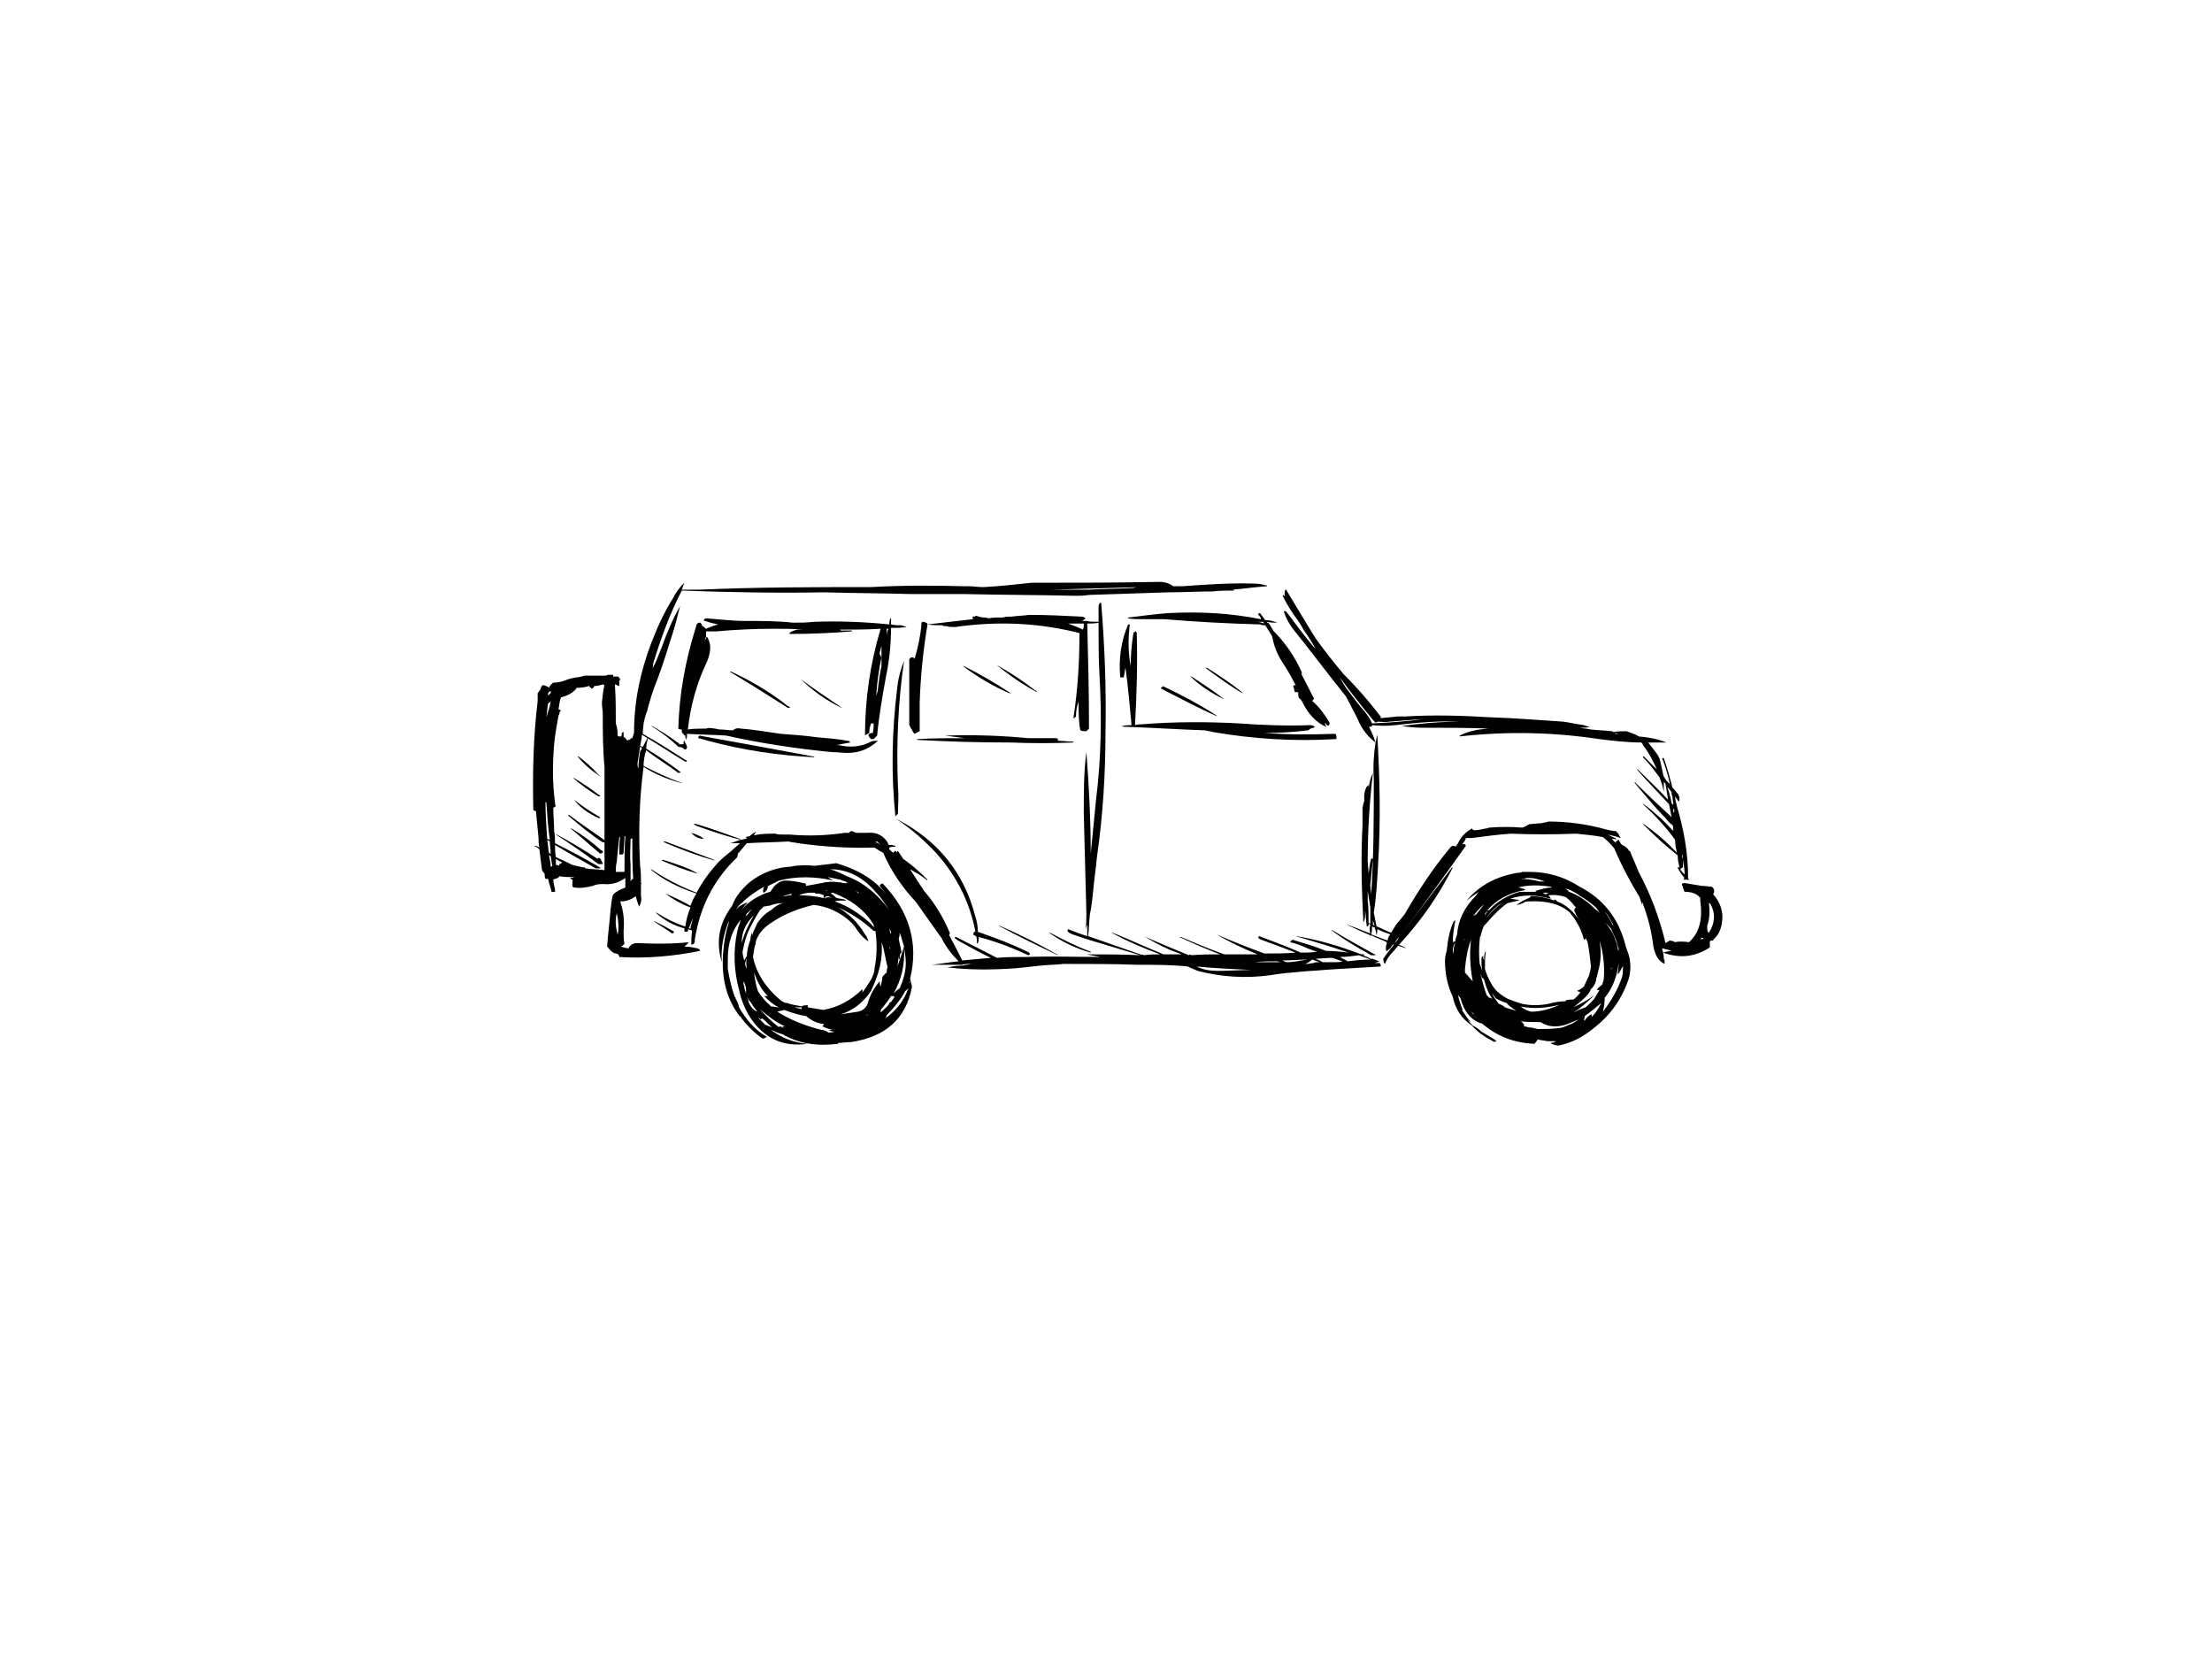 <?xml version="1.0" encoding="utf-8"?>
<!-- Generator: Adobe Illustrator 17.0.0, SVG Export Plug-In . SVG Version: 6.00 Build 0)  -->
<!DOCTYPE svg PUBLIC "-//W3C//DTD SVG 1.1//EN" "http://www.w3.org/Graphics/SVG/1.1/DTD/svg11.dtd">
<svg version="1.1" id="Layer_1" xmlns="http://www.w3.org/2000/svg" xmlns:xlink="http://www.w3.org/1999/xlink" x="0px" y="0px"
	 width="800px" height="600px" viewBox="0 0 800 600" enable-background="new 0 0 800 600" xml:space="preserve">
<g>
	<path fill="#010101" d="M423.056,214.211c5.024,0,10.362-0.314,15.701-0.314c2.512-0.314,5.022-0.314,7.536-0.314
		c0-0.314,0-0.314,0-0.314c-0.314,0-0.628,0-0.942,0c4.397-0.312,8.479-0.942,12.875-1.256c0-0.314,0-0.314-0.314-0.314
		c-1.256-0.315-2.512-0.628-4.082-0.628c-8.792-0.314-17.272,0.313-26.064,0.942c-0.943,0-2.198,0-3.454,0l0,0
		c-1.256-0.942-2.826-1.57-5.025-1.57c-15.385,0.314-30.772,0.314-46.16,0.314c-5.652,0.627-11.619,1.256-17.272,1.57
		c-0.312,0-0.312,0-0.312,0c-1.884,0-3.454-0.314-5.339-0.314l0,0c-0.314,0-0.941,0-1.57,0c-11.305-0.314-22.61-0.314-33.6,0.314
		c-20.725,0-41.449,0-62.175,0.942c-2.199,0-4.397,0-6.281,0c0.315-0.942,0.629-1.57,0.942-2.512
		c-0.626,0.627-1.571,1.57-2.196,2.512c-0.315,0-0.629,0-0.629,0l0,0c0,0,0.314,0,0.629,0c-0.629,0.942-1.257,1.571-1.572,2.512
		c-3.455,5.339-5.966,10.991-8.165,16.644c-4.082,10.677-6.28,21.352-6.28,32.658c-0.315,0.628-0.315,1.256-0.628,1.884l0,0
		c-0.312,0-0.628,0-0.628,0.314c-0.63,0.314-0.944,0.626-1.57,0.314v-0.314c-0.314-0.314-0.629-0.628-0.629-0.628
		c-0.314,0-0.314,0-0.314,0c0-0.63,0-1.256,0-1.884c-0.313,0-0.313,0-0.627,0.314c0,0.314,0,0.94-0.314,1.256
		c-0.314,0-0.629,0-0.629,0c-0.313,0-0.313,0-0.628-0.315c0-0.312,0-0.626,0-0.94c0-1.256-0.314-2.513-0.626-3.454
		c0-4.711,0-9.421-0.315-13.817v-0.315c0.628,0.315,0.942,0.315,1.57,0.629c0-0.314,0-0.629,0-0.943s0-0.626,0-0.626
		c0-0.314,0-0.314,0-0.314c0.315-0.316,0.315-0.316,0.315-0.63c0,0,0-0.315-0.315-0.315c0-0.311-0.313-0.625-0.628-0.625
		c-0.314,0-0.942,0-1.57,0c0-0.315,0-0.315,0-0.629c0,0-0.314,0-0.628,0c-0.314,0-0.626,0-0.94,0c0,0,0,0-0.315,0
		c0,0-0.314,0-0.628,0.314l0,0c-1.571,0-3.141,0-4.396,0c-0.628,0-1.256,0-1.885,0c-0.626,0-1.254,0-1.568,0
		c-0.944,0.315-2.198,0.629-3.142,0.629c-1.57,0.311-2.826,0.626-4.396,1.256c-0.942,0.314-2.196,0.626-3.454,0.626
		c-0.312,0-0.628,0-0.628,0.314c-0.629,0.314-0.943,0.943-1.255,1.572c0,0,0,0-0.315-0.315c-0.628-0.313-1.256-0.627-1.884-0.627
		c-0.314,0-0.314,0.314-0.629,0.627c0,0.628-0.628,1.57-1.255,2.199c0,0.94,0,1.885,0,2.826
		c-1.571,13.189-1.885,26.064-1.571,39.567c0.314,0,0.628,0.314,0.943,0.314c0.312,3.454,0.628,6.594,0.94,9.735
		c0,0.941,0,2.198,0.314,3.452c-0.627-0.312-0.942-0.626-1.57-0.626h-0.314c0.629,0.314,1.257,0.626,1.884,1.256
		c0.315,2.511,0.628,5.024,0.943,7.536c0.314,0.628,0.626,0.943,0.942,1.256c0,0.629,0,1.257,0.313,1.884c0.315,0,0.315,0,0.943,0
		c0.315,1.57,0.941,3.14,1.256,4.71c0.629,0,0.942,0,1.254,0c0-0.312,0-0.626,0-0.941c-0.312-1.256-0.625-2.513-0.625-3.454
		c0.312-0.315,0.94-0.315,1.57-0.629c0.312,0,0.312-0.313,0.626-0.628c1.57,0.315,3.769,0.315,5.339,0.315
		c-0.63,0.313-0.944,0.313-1.57,0.313c0.94,0.629,1.256,0.943,0.94,1.257c0,0,0,0.312,0,0.626c0,0.315,0,0.63,0,0.944
		c0,0.312,0.315,0.626,0.63,0.626c2.198,0.315,4.394,0,6.906-0.626c1.258-0.628,2.515-0.628,3.769-0.628
		c3.14,0.314,5.652-0.629,7.851-2.199c0,0.943,0,2.199,0,3.454c-1.57,0.629-3.142,1.258-4.397,2.513
		c-0.628,1.57-0.628,3.454-0.942,5.338c-0.312,4.396-0.942,8.793-1.256,13.504c0.629,0.627,1.256,1.57,2.198,2.197
		c0.628,0.315,1.256,0.315,1.885,0.628c0,0,0,0,0,0.315c0.313,0,0.313,0.312,0.313,0.626c10.051,0.63,19.784-0.314,29.205-2.196
		c0-0.629-0.314-0.629-0.943-0.943c-1.57-0.314-3.14-0.627-4.71-0.627c0.628-0.629,1.258-0.945,1.57-1.57
		c-5.966,0.625-12.247,0.625-18.527,0.312c-1.572,0-2.512,0.628-3.142,1.57c0,0.314,0,0.314,0,0.314
		c-0.94,0-1.884-0.314-2.824-0.627c0.628-0.315,0.941-0.629,1.255-0.945c-0.314-1.568-0.314-3.138-0.314-4.708
		c0.314-3.768,0-7.222-1.255-10.677c0.628,0,1.568,0,2.513-0.314c1.255-0.314,2.195-0.942,3.14-1.57
		c0.312,1.256,0.626,2.512,1.254,3.769c0.628-1.257,0.942-2.513,0.628-3.769c0-1.256,0-2.826,0-4.396c0,0,0,0,0.314-0.315
		c-0.314,0-0.314,0-0.314-0.314c0-1.882,0-4.082-0.314-5.966c-0.628-12.247-0.314-23.866,1.256-35.799
		c4.396,2.827,9.107,4.711,14.132,5.967c-0.315,0-0.315-0.315-0.629-0.315c-4.71-1.57-9.107-3.766-13.503-5.964
		c0-1.885,0.314-3.768,0.942-5.652c3.769,2.824,7.851,5.336,11.621,8.164c0.312,0,0.625,0,0.941-0.314
		c-0.315,0-0.628-0.314-0.941-0.628c-3.769-2.827-7.537-5.338-11.621-7.851c0-1.255,0.316-2.512,0.63-3.768
		c-0.314,0-0.314,0-0.314,0.314c-0.63,0.942-0.944,1.884-1.57,2.826c-0.315,0-0.629-0.314-0.944-0.314
		c0.314-1.57,0.628-2.826,0.628-4.082c5.339,3.14,10.363,6.594,15.701,9.734c0.314,0,0.628,0,0.628,0
		c0-0.314-0.314-0.627-0.628-0.627c-5.338-3.454-10.362-6.595-15.385-9.421c0-1.57,0.312-2.827,0.312-3.768
		c0.314-1.57,0.628-2.827,1.258-4.397c0.94-3.768,2.198-7.85,3.768-11.619c1.884-5.024,3.454-10.046,5.022-15.073
		c1.258-3.768,2.199-7.536,3.14-11.305c-2.511,4.397-4.708,9.421-6.592,14.761c-0.629,1.571-1.256,3.14-1.884,4.71
		c-0.629,1.256-0.943,2.198-1.57,3.14c0.314-0.628,0.314-1.256,0.314-1.884c2.826-9.105,5.966-17.899,10.362-26.378
		c17.272,0.628,34.543,0.942,51.5,0.628c10.363,0.314,20.725,0.314,31.402,0.629c5.966,0,12.247,0,18.213,0c0.314,0,0.628,0,0.942,0
		c13.503,0.312,26.692,0.312,40.195,0.627c1.57,0,3.14,0,5.024-0.314C403.588,214.84,413.323,214.525,423.056,214.211z
		 M412.693,212.327c-0.942,0-1.885,0-2.827,0.314l0,0c-5.338,0.315-10.676,0.315-16.329,0.628c-4.396,0-8.792,0-13.188,0
		C391.025,212.956,402.018,212.641,412.693,212.327z M198.844,250.008c0.314,0,0.314,0,0.629,0.316h-0.315v0.314
		c-0.314,0.314-0.625,0.628-0.941,0.94c0,0,0-0.312,0-0.626c0-0.314,0.315-0.628,0.315-0.628
		C198.844,250.008,198.844,250.008,198.844,250.008z M199.158,253.464c0,0.314,0,0.314,0,0.314
		c-0.314,1.884-0.941,3.769-1.568,5.652c0.314-1.882,0.314-3.452,0.628-5.022c0,0,0.315,0,0.315-0.315
		C198.844,254.091,199.158,253.778,199.158,253.464z M202.927,252.208c2.512-0.629,4.712-1.884,5.652-3.454c0.314,0,0.314,0,0.314,0
		c1.57,0,3.14-0.315,4.082-0.628c0.315,0,0.315,0,0.315,0.313c0.314,0.315,0.628,0.315,0.628,0.628c0.314,0,0.626-0.312,0.626-0.312
		c0.315-0.315,0.315-0.315,0.315-0.628c0.942,0,2.199-0.314,3.454-0.629v0.315c0,0,0,0,0.315,0c-0.629,2.196-0.629,4.082-0.945,6.28
		c0,1.57,0.315,2.826,0.315,3.768c0,6.594,0,12.875,0.629,19.469c0,8.793,0,17.586,0,26.692c0-0.314-0.315-0.314-0.629-0.628
		c-4.082-2.826-8.164-5.652-11.932-8.478c-0.629-0.314-0.629-0.314-0.629,0c4.083,3.454,8.165,6.906,12.561,9.735
		c0.314,0,0.629,0,0.629,0c0,3.14,0,6.592,0,10.048c-2.515-0.314-4.711-0.314-6.909-0.626c-0.314-0.315-0.314-0.63-0.314-0.63
		s0,0.314-0.314,0.314c-1.256-0.314-2.827-0.628-4.083-0.942c-1.884-0.942-3.766-1.882-5.966-2.826
		c-0.315-1.57-0.315-3.14-0.315-4.397c4.712,2.827,9.735,5.652,14.761,8.481c0.626,0,0.942,0,1.256,0c0.315,0,0.315,0,0.315,0
		c0-0.315,0-0.315,0-0.315c-5.339-3.14-10.679-5.966-16.332-8.793c0-1.57,0-2.826-0.312-4.396c0-2.826-0.312-5.652-0.312-8.476
		c0.312,0,0.625-0.315,0.94-0.629c-0.315-0.315-0.315-0.63-0.315-1.256c-0.94-6.909-0.94-13.817-0.312-21.04
		c0.312-3.454,0.942-6.908,1.57-10.363c0.314-0.314,0.314-0.628,0.314-0.628c0-0.626,0.314-0.942,0.628-1.256
		c-0.628-0.314-0.628-0.314-0.942-0.314C202.299,255.034,202.299,253.464,202.927,252.208z M197.274,289.891
		c0,0.314,0.315,0.314,0.315,0.314c0.314,4.71,0.628,9.106,1.255,13.502c-0.311,0-0.627-0.314-0.941-0.314
		C197.59,298.996,197.274,294.6,197.274,289.891z M232.131,270.42c0,0.628-0.314,0.944-0.628,1.256
		c-0.314,2.198-0.628,4.082-0.628,6.281c-0.314-0.629-0.314-1.257-0.314-1.884c0.314-1.885,0.628-4.083,0.942-5.967
		C231.817,270.106,232.131,270.42,232.131,270.42z M225.85,302.45h0.315c-0.315,4.082-0.315,8.481-0.315,12.875
		c-0.941,0-2.197,0-3.138,0c0-1.254,0-2.198,0.312-3.454c0.314-2.826,0.629-5.966,0.942-9.106c0,0,0,0,0.315,0
		c-0.315,1.884-0.315,4.082-0.315,6.28c0.315,0,0.629,0,0.943,0c0.314,0,0.627-0.314,0.627-0.628c0-1.885,0.314-3.768,0.314-5.652
		C225.85,302.45,225.85,302.45,225.85,302.45z M228.677,303.079L228.677,303.079c0,5.022,0,9.734,0.312,14.758
		c-0.312,0-0.625,0.315-0.94,0.943c0-2.198,0-4.083,0-6.28c-0.314-2.829,0-5.969,0-9.109
		C228.365,303.392,228.365,303.392,228.677,303.079z M223.024,330.398v-0.314c0.629,2.827,0.942,5.653,0.314,8.165c0,0,0,0,0-0.315
		C222.712,335.423,222.396,332.911,223.024,330.398z M202.299,312.501c0,0.312,0,0.312,0,0.626
		c-0.626-0.314-0.942-0.314-1.256-0.314c0-0.628,0-1.256,0-2.198c0.942,0.626,1.256,0.942,2.199,1.256
		C203.243,312.185,202.927,312.185,202.299,312.501z M199.158,308.731c0,0-0.314,0-0.625-0.314c-0.315-1.57-0.315-3.14-0.629-4.711
		c0.314,0.314,0.629,0.314,0.941,0.629C198.844,305.59,199.158,307.161,199.158,308.731z M198.533,309.359
		c0.311,0,0.625,0.313,0.625,0.313c0.315,1.259,0.315,2.513,0.629,3.455c-0.314,0.314-0.629,0.314-0.629,0.314
		C199.158,312.185,198.844,310.615,198.533,309.359z"/>
	<path fill="#010101" d="M209.208,273.56c-0.315,0-0.629,0-0.315,0c2.514,3.14,5.339,5.339,8.167,7.223
		c-0.315-0.314-0.315-0.628-0.629-0.628C214.232,277.644,211.721,275.444,209.208,273.56z"/>
	<path fill="#010101" d="M207.639,289.261L207.639,289.261c1.884,2.513,4.71,4.711,8.792,6.595c0.314,0,0.629,0,0.629,0
		c0-0.314-0.315-0.628-0.629-0.628C213.29,293.345,210.463,291.461,207.639,289.261z"/>
	<path fill="#010101" d="M207.639,281.41h-0.314c2.825,2.513,5.966,4.711,9.106,6.595c0.314,0,0.629,0,0.629,0
		c0-0.314-0.315-0.626-0.629-0.626C213.605,285.179,210.779,283.296,207.639,281.41z"/>
	<path fill="#010101" d="M217.06,308.731c0.312,0,0.625-0.314,0.941-0.314c0-0.315,0-0.315,0-0.628
		c-0.315,0-0.315-0.315-0.628-0.315c-3.14-2.825-6.909-5.653-10.677-7.848h-0.314C209.837,302.45,213.29,305.59,217.06,308.731z"/>
	<path fill="#010101" d="M217.685,312.501c0,0,0,0,0.315,0c0-0.315,0-0.315,0-0.315c-0.315-0.314-0.315-0.628-0.315-0.628
		c-0.313-0.316-0.313-0.627-0.313-0.627c-0.312-0.315-0.312-0.629-0.628-0.629c-0.314,0-0.629,0-0.629,0.314
		c-0.312-0.314-0.626-0.314-0.941-0.628c-4.396-2.826-9.105-5.652-13.817-8.167h-0.314c5.338,3.457,10.363,6.911,15.387,10.68
		C216.744,312.501,217.06,312.501,217.685,312.501z"/>
	<path fill="#010101" d="M464.193,215.153l-0.314,0.314c1.57,3.14,3.452,6.28,5.652,9.107c0.628,0.942,1.256,1.882,1.884,3.141
		c1.57,2.198,3.14,4.71,4.396,6.906c-0.314-0.314-0.628-0.626-0.941-0.941c-3.455-4.083-6.595-8.479-9.735-12.561
		c-0.63-0.315-0.942,0-0.63,0.627c0.63,1.885,1.572,3.455,2.826,5.339c6.595,8.165,12.875,16.643,19.472,24.808
		c1.255,2.513,2.825,5.338,4.08,7.85c1.57,4.083,4.083,6.909,6.595,8.793c-0.628-2.198-1.57-4.083-2.512-5.967
		c0,0.314,0,0.314,0,0.314c0.627,0,1.256,0,1.256-0.627c2.826,0.313,5.652,0.313,8.479,0c7.85-0.943,15.701-1.57,23.236-1.257
		c-6.909,0-14.131,0.629-21.04,1.57c2.199,0.314,4.71,0.629,7.537,0.629c8.165,0,16.329,0,24.494,0.314c-0.314,0-0.629,0-0.944,0
		c-3.768,0.314-6.908,0.941-10.048,2.51c0,0,0,0,0,0.315c16.957-1.885,33.6-1.57,50.244,0.942
		c5.024,0.626,10.362,1.256,15.387,1.256c0.314,0.314,0.628,0.628,0.628,0.944c2.196,2.824,3.768,5.964,5.024,8.79
		c-1.57-1.57-3.14-3.14-4.711-4.71c-0.312,0-0.312,0-0.312,0.314c2.196,2.199,4.08,4.711,5.966,7.223
		c0.628,1.571,1.256,3.454,1.571,5.338c0-0.942,0-2.196,0-3.455c0.313,0,0.625,0.315,0.625,0.629
		c0.315,1.884,0.629,3.769,0.945,5.652c-3.455-3.768-7.223-7.222-10.991-10.991H592c3.768,4.399,7.85,8.479,11.619,12.561
		c0.311,1.57,0.627,3.142,0.941,4.711c-4.396-4.082-8.792-8.164-13.189-12.562h-0.313c3.766,4.399,7.22,8.795,11.302,12.876
		c0.945,1.256,1.885,2.198,2.515,2.512c0.314,0.628,0.314,1.57,0.314,2.198c0,0,0-0.314-0.314-0.314
		c-3.14-3.454-6.597-6.594-10.365-9.421c-0.312,0-0.312,0-0.312,0c4.396,4.083,8.162,8.165,11.618,12.875
		c0,1.571,0.314,3.141,0.629,4.711c-3.455-3.768-7.537-7.222-11.935-10.363h-0.312c4.08,4.082,8.162,7.851,12.561,11.305
		c0,1.572,0.312,2.826,0.628,4.396h-0.315c-0.312-0.314-0.312-0.314-0.312,0c0,0,0,0.315,0.312,0.628
		c0.628,1.257,1.258,2.199,2.199,3.14c-0.314,0-0.314,0.314-0.314,0.629c0.314,0,0.628,0,1.255,0c0.315,0,0.629,0,0.943,0.314
		c-0.314-0.314-0.314-0.629-0.628-0.629c0-0.314,0-0.314,0-0.627c0-8.793-1.57-17.272-4.082-25.75
		c-0.315-1.256-0.629-2.512-0.629-3.455c0.314,0.628,0.943,1.256,1.256,1.885c0.315-0.315,0.315-0.315,0.315-0.629
		c0-0.313,0-0.628,0-1.256c-0.315,0-0.315-0.314-0.315-0.626c-0.626-0.63-1.256-1.57-2.196-2.515
		c-0.945-3.454-1.885-7.22-3.14-10.676c-0.315,0-0.629,0-0.629,0c1.255,3.14,2.199,6.281,2.825,9.421
		c-0.625-0.629-1.255-1.256-1.882-2.199c0,0,0-0.312-0.313-0.627c0,0.314,0,0.314,0.313,0.627c-0.313-0.312-0.313-0.312-0.313-0.312
		c-0.629-2.512-0.943-4.71-1.571-6.909c-0.314-0.314-0.314-0.314-0.314-0.628c-1.256-1.884-2.512-3.454-3.768-5.024
		c2.196,0,4.396,0,6.594,0c-3.14-1.256-6.281-1.884-10.048-2.198c-1.257-0.942-2.827-1.256-4.397-1.885c-1.57,0-3.141,0-4.711,0.315
		c0,0-0.313-0.315-0.627-0.315c-2.513-0.314-5.025-0.314-7.535-0.627c-1.258-0.314-2.514-0.314-3.769-0.628
		c1.256,0,2.512,0,3.455-0.315c-0.629,0-1.257-0.314-2.199-0.627c-2.512-0.314-5.024-0.943-7.536-1.257
		c-8.792-0.628-17.272-1.256-26.064-1.57c-10.363-0.628-20.725-0.942-31.089-0.312c-0.941,0-1.882,0-2.826,0
		c-1.884,0.312-3.766,0.312-5.966,0.626c0,0,0-0.314,0-0.626l-0.314-0.315c-4.082-5.338-8.478-10.363-13.189-15.073
		c-3.454-4.082-6.908-8.478-10.049-12.873c-3.769-5.969-7.222-11.935-10.675-17.586h-0.315c-0.314,0.942-0.314,1.884,0,2.826
		C464.82,215.781,464.506,215.467,464.193,215.153z M487.744,250.008c-1.256-1.57-2.198-3.14-3.14-5.022
		c3.768,5.338,7.85,10.362,11.933,15.385c0.314,0.315,0.626,0.628,0.942,0.942c0.314,0,0.314,0,0.628-0.314l0,0
		c1.256,0,2.826,0.314,4.396,0c4.082-0.312,8.165-0.628,11.933-0.941c-5.967,0.941-11.933,1.255-18.213,1.57l0,0
		c-0.629-1.57-1.572-2.827-2.512-4.082C491.512,255.034,489.628,252.523,487.744,250.008z M584.462,265.397c0,0,0,0-0.314,0
		c0,0,0,0,0-0.314c0.629,0.314,1.57,0.314,2.512,0.628C585.719,265.397,585.089,265.397,584.462,265.397z M604.559,286.435v0.314
		l0,0c0,0.63,0,0.942,0.315,1.256c0,1.256,0.314,2.199,0.314,3.14l-0.314-0.314c0,0,0,0-0.315-0.312
		c-0.314-2.198-0.941-4.083-1.57-5.967C603.619,285.179,603.93,285.809,604.559,286.435z M605.189,292.401c0,0,0,0,0.312,0.314
		c0,0.315,0,0.944,0,1.258c0,0,0-0.314-0.312-0.314C605.189,293.03,605.189,292.715,605.189,292.401z M608.641,310.615
		c-0.312-0.628-0.312-1.256-0.312-1.57C608.641,309.359,608.641,309.987,608.641,310.615L608.641,310.615z M608.641,313.755
		c0-0.314,0-0.628,0-0.628c0-0.942,0-1.57,0-2.196l0,0c0.315,1.882,0.629,3.452,0.629,5.336c-0.629-0.627-1.257-1.256-1.571-1.884
		C608.013,314.071,608.329,313.755,608.641,313.755z"/>
	<path fill="#010101" d="M498.107,265.711c-0.314,0.942-0.314,1.884-0.628,2.826c-0.628,4.082-0.942,8.479-0.628,13.189
		c0,13.817,0,27.946-0.942,41.765c0-0.943-0.315-2.198-0.315-3.454c0.315-3.142,0.629-6.281,0.943-9.421
		c-0.628-0.314-0.628,0-0.628,0c-0.628,1.885-0.628,3.768-0.942,5.338c0-1.57-0.315-3.14-0.315-4.712
		c0-10.675,0.629-21.037,1.885-31.714c-0.943,1.882-1.256,3.452-1.57,5.652c0-0.628,0-0.941,0-1.256
		c-0.943,0.628-1.256,1.57-1.57,3.455c0,0.626,0,1.57,0,2.512c-0.315,0.314-0.315,1.255-0.629,2.199c0,2.195,0,4.394,0,6.278
		c-0.626,11.933-0.314,23.552,0.314,35.171c0.63-0.942,0.63-1.885,0.63-3.141c0-0.627,0-0.941,0-1.256
		c0.312,2.199,0.312,4.082,0.628,5.967c0.312,0,0.628-0.315,0.628-0.628c0-0.314,0-0.314,0-0.314c0.314,0,0.314,0,0.627,0.314
		c-0.313,0.942-0.313,2.198,0,3.14c-3.14-1.257-6.28-2.512-9.106-3.454l-0.628-0.315c3.454,1.571,6.594,3.141,9.734,4.397
		c0,0.314,0,0.628,0,0.943c0-0.315,0-0.629,0.315-0.943c1.884,0.943,3.768,1.57,5.653,2.513c0,0.312,0,0.94-0.315,1.254
		c0,0,0,0,0,0.315c0,0.313,0,0.627,0,1.255l0,0l0,0c0,0.315,0,0.315,0,0.315c0.315,0,0.315,0,0.628,0
		c0-0.315,0.312-0.629,0.628-0.629c0-0.314,0.314-0.314,0.314-0.314c0.315-0.314,0.315-0.314,0.315-0.627
		c0.312-0.315,0.627-0.629,0.941-0.945v0.315c-1.256,1.57-2.511,3.142-3.769,5.025v0.312c0,0.943,0.315,1.257,0.629,1.572
		c0.629-1.884,1.884-3.455,3.454-5.025c0.315-0.628,0.942-0.942,1.257-1.57c0.941,0.315,1.884,0.628,2.825,0.942
		c0,0,0,0-0.314-0.314c-0.627-0.313-1.256-0.628-2.198-0.942c7.851-8.479,14.446-17.899,19.469-27.948h-0.312
		c-6.28,8.165-12.561,16.643-18.841,24.808l0,0c8.164-10.676,16.013-21.668,23.865-32.658c0-0.315-0.313-0.628-0.628-0.628
		c0,0,0,0-0.314,0c0,0,0,0-0.314,0c0.314-0.315,0.628-0.942,0.943-1.257c0-0.314,0.313-0.628,0.313-0.941c0.942,0,1.57,0,2.198,0
		c4.711-0.629,9.419-1.259,14.131-1.57c7.537,0.311,15.387,0.311,23.552,0c3.14,0.311,6.595,0.626,9.735,1.256
		c1.569,1.255,2.826,2.512,4.082,4.082c2.513,5.966,5.653,11.933,9.106,17.583c0.314,0.943,0.63,1.885,0.944,2.827
		c0,0,0-0.314,0-0.628v-0.314c0,0,0.314,0.314,0.314,0.628c1.884,5.024,3.14,10.049,3.768,15.388c0.628,3.14,1.884,5.336,4.082,6.28
		c0-0.628,0-1.258-0.313-1.884c0-1.256-0.315-2.513-0.629-3.769v-0.314c0,0.314,0,0.314,0,0.314
		c1.255,0.314,2.513,0.628,3.454,0.943c-0.941,0-1.884,0.313-3.14,0.627c6.28,2.199,11.621,1.57,16.957-1.884c0,0,0-0.313,0-0.628
		c0,0,0-0.314,0-0.629c0-0.312,0-0.625,0-0.94c0.315-0.314,0.628-0.314,1.256-0.314v-0.314c1.884-1.57,2.828-3.768,3.14-6.28
		c0.629-3.768-0.627-7.223-3.14-10.049v-0.314c0.314-0.314,0.314-0.629,0.314-0.629c0-0.626,0-0.941-0.314-1.255
		c0-0.315-0.312-0.315-0.628-0.629c-1.255,0-2.512-0.312-3.769-0.312c-1.884-0.314-3.766-0.628-5.65-0.944c0,0,0,0-0.314,0
		c0,0-0.314,0-0.629,0c0,0-0.312,0-0.312,0.315c0,0,0,0.314,0,0.628c0.312,0,0.312,0.312,0.312,0.626
		c0,0.315,0.315,0.629,0.315,0.944c0,0.314,0.314,0.626,0.628,0.626c2.197,0,4.082,0.629,5.338,2.199c0,0.314,0,0.628,0,0.942
		c0.942,6.909-0.312,11.619-4.082,15.075c-1.884-0.315-3.769-0.315-5.339,0v-0.315c-0.626,0-1.256-0.314-1.571-0.314
		c-0.625,0.314-0.941,0.629-1.57,0.942c-2.196-9.107-5.336-17.585-9.732-25.75c-0.943-2.512-2.198-5.024-3.14-7.535
		c-0.315,0-0.629-0.315-0.629-0.628c-0.628-0.629-1.256-1.256-2.198-1.571l0,0c-0.628-0.628-0.942-1.255-1.257-1.884
		c-0.314,0-0.314,0-0.314,0.314c-0.311,0-0.627,0.315-0.941,0.629c0.314,0,0.314,0.312,0.629,0.628
		c-0.629-0.628-1.259-1.257-1.885-1.885l0,0c0.627,0,1.256,0,1.885,0.314c-0.315-0.314-0.315-0.314-0.629-0.627
		c-0.942-0.314-1.884-0.943-2.827-1.259c1.571,0.315,3.141,0.629,4.711,1.259c0-0.314,0-0.314-0.314-0.629
		c0-0.314-0.315-0.629-0.629-1.255c-0.311,0-0.311-0.315-0.627-0.629c-1.256,0-2.513-0.314-3.768-0.628
		c-6.595-1.884-13.817-2.826-20.726-2.826c-0.628,0.314-1.57,0.314-2.512,0.628c-1.57,0-3.14,0.314-4.396,0.314
		c-0.944,0.628-1.57,0.942-2.513,1.256c-4.082-0.314-7.85-0.314-11.932,0c-0.315,0-0.63,0.315-1.256,0.315
		c-1.57,0.312-2.826,0.626-4.083,0.626h-0.312c-0.315,0-0.315-0.314-0.629-0.626c-2.198,1.254-3.769,2.824-4.71,4.71
		c-0.314,0.626-0.629,1.255-1.256,1.884c-0.314-0.314-0.628-0.314-0.944-0.314c-0.312,0-0.628,0.314-0.94,0.626
		c-6.281,7.539-11.619,15.703-16.33,23.866c-0.941,1.256-1.882,2.513-2.826,3.454c-0.942,1.257-1.57,2.512-2.196,3.455
		c-1.885-0.628-3.455-1.57-5.025-2.198c-0.314,0-0.314,0-0.314-0.315c-0.314-1.57-0.63-3.14-0.942-4.71
		c0.942-5.966,1.256-11.932,1.57-17.899C499.363,296.798,499.049,281.41,498.107,265.711z M618.062,326.63h0.314
		c2.199,3.454,1.885,7.222-0.314,10.677c-0.313,0-0.313,0-0.313-0.314c-0.315-0.314-0.315-0.942-0.315-1.57c0-0.314,0-0.314,0-0.629
		C618.376,332.282,618.376,329.457,618.062,326.63z M616.18,339.504c-0.63,0-0.945,0.315-1.258,0.315
		c0.312,0,0.312-0.315,0.312-0.626c0.315,0,0.315,0,0.315,0C615.864,339.193,615.864,339.193,616.18,339.504z M494.652,322.234
		c0.315,1.884,0.629,4.082,0.942,5.966c0,2.198,0,4.082,0,5.967c-0.313-0.315-0.313-0.315-0.627-0.315c0-2.825,0-5.652-0.315-8.164
		C494.652,324.431,494.652,323.176,494.652,322.234z M496.223,335.109c0.314,0,0.628,0.314,0.94,0.314
		c0.316,0.941,0.63,1.884,0.63,2.826c0.314-0.628,0.314-1.57,0.314-2.198c1.256,0.628,2.826,1.256,4.71,1.883
		c-0.629,0.629-0.942,1.57-0.942,2.199c-2.198-0.63-4.082-1.57-5.966-2.199C496.223,336.993,496.223,336.051,496.223,335.109z
		 M497.163,334.794c-0.312-0.312-0.626-0.312-0.626-0.312c0-0.629,0-1.258,0-1.57C496.851,333.539,496.851,334.167,497.163,334.794z
		 M505.957,338.877L505.957,338.877c-0.313,0.942-0.942,1.57-1.57,2.198l0,0C504.702,340.447,505.329,339.504,505.957,338.877z"/>
	<path fill="#010101" d="M461.995,225.202c-1.57-0.628-3.141-0.942-4.397-0.942c-0.628-0.944-1.256-1.57-1.884-2.513
		c-0.629,0-0.942,0.315-0.314,0.943c0.314,0.314,0.628,0.626,0.628,1.256c-10.989-2.199-21.981-2.826-33.6-2.199
		c-4.397,0.315-9.106,0.943-14.132,1.57h-0.314v0.315c1.884,0.314,3.769,0.314,5.966,0.314c2.199,0,4.711,0,7.223,0
		c11.305,0.94,22.924,1.57,34.543,1.884c0.628,0.315,1.256,0.315,1.884,0.315c0.942,1.57,1.884,2.824,2.512,4.08
		c0.628,3.455,1.885,6.595,3.769,9.421c1.882,2.826,3.452,5.65,5.022,8.792c0-0.313-0.313-0.627-0.627-0.627h-0.314
		c-0.314,0.314-0.314,0.627,0,0.942c0,0.628,0.314,1.254,0.314,1.57c0.314,0,0.627,0,0.942,0c0,0,0.314,0,0.314,0.314
		c0,0,0,0.314,0,0.628c0,0.312,0,0.628,0.315,1.258c0.625,0.312,0.94,0.94,1.255,1.568c2.199,4.396,5.024,7.222,8.479,8.792v-0.314
		c-0.314-0.313-0.314-0.627-0.314-0.941v-0.315c0,0,0.314,0.315,0.314,0.629c0.626,0.627,0.942,0.627,1.256,0
		c0-0.314,0-0.629,0-0.629c-1.884-3.14-3.769-5.652-6.281-7.85c0.315-0.315,0.315-0.315,0.628-0.628v-0.312
		c-1.57-2.828-2.826-5.655-4.396-8.481c0-0.314,0-0.628,0-0.941c-2.512-5.653-5.967-10.677-10.362-15.074
		c0-0.313-0.315-0.628-0.315-0.628c-0.628-0.943-0.942-1.884-1.57-2.198c-0.314,0-0.314,0-0.314-0.315
		C459.482,225.202,460.738,225.202,461.995,225.202L461.995,225.202z M456.97,224.886c0,0.315,0,0.629,0.314,0.629
		c-0.942-0.314-1.884-0.629-2.826-0.629C455.085,224.886,456.028,224.886,456.97,224.886z"/>
	<path fill="#010101" d="M408.612,225.83c-0.315,0-0.629,0-0.629,0c-2.511,5.967-3.454,12.247-2.826,19.156c0.63,0,0.942,0,1.256,0
		c0.314-1.258,0.314-2.513,0.629-3.455c0.941,6.908,1.57,13.817,2.196,20.726c-1.256,0-2.196,0-3.14,0.313c-0.312,0-0.312,0-0.627,0
		c0.627,0.314,1.255,0.314,2.198,0.314c9.419,0.315,18.841,0.943,28.26,1.256c0.944,0.314,1.885,0.314,2.828,0.63
		c14.757,2.512,29.518,3.454,44.589,2.512c0,0,0-0.314,0-0.628c0-0.314,0-0.63-0.313-1.256c0,0-0.314,0-0.628,0
		c-8.479,0.314-16.644,0.314-25.122-0.314c5.338,0,10.677-0.314,15.701-0.944c0.315,0,0.628-0.312,0.942-0.626
		c0.314,0,0.628-0.314,1.256-0.314c0,0,0,0,0.314-0.315c0,0,0,0-0.314-0.314c-0.313,0-0.628-0.313-0.942-0.313h-0.314
		c-8.792,0.313-17.271,0-25.749-0.628c-11.62-0.629-23.239-0.629-35.171,0.314c-0.629,0-1.57,0-2.512,0.314
		c0.628-11.305,0.942-22.296,0.628-33.287c0-0.314-0.315-0.628-0.315-0.628c-0.312,0-0.626,0.314-0.942,0.628v0.315
		c-0.628,4.082-0.941,7.85-0.941,11.618C407.982,235.877,407.982,230.855,408.612,225.83z"/>
	<path fill="#010101" d="M550.547,315.325c-0.627,0.315-0.942,0.315-1.57,0.315c-7.536,1.255-13.817,4.396-18.527,10.048
		c1.256-0.942,2.826-2.198,4.396-3.141c-0.312,0.315-0.628,0.629-0.941,1.258c-4.397,4.396-6.595,9.107-6.911,14.129
		c-0.312,0.943-0.626,1.57-0.626,2.513c-0.628,0-0.944,0.315-0.944,0.628c0-2.512,0.315-5.338,0.944-8.164
		c-0.314,0-0.628,0.312-0.628,0.312c-1.57,3.455-2.198,7.223-2.512,10.679c-0.315,0.942-0.628,2.196-0.628,3.452
		c0,5.025,0.942,9.107,2.824,13.189c0.944,4.397,3.14,7.851,6.909,10.363c2.199,2.512,5.025,4.397,8.165,5.967
		c0.314-0.314,0.628-0.314,0.942-0.314c-0.314,0-0.628-0.314-0.942-0.629c-1.57-0.94-3.14-1.884-4.71-2.824
		c-0.943-0.942-1.884-1.572-3.141-2.199c-0.628-0.628-1.57-1.57-1.884-2.198c0.314,0.315,0.629,0.628,0.942,0.94v-0.312
		c-1.256-1.258-1.882-2.512-2.826-3.768c0-0.314,0-0.314,0-0.628c-0.627-1.57-1.256-3.455-1.57-5.025
		c0.314,0.314,0.628,0.628,0.943,1.258c1.255,4.71,3.766,7.851,7.85,9.105c-0.314,0-0.314-0.314-0.314-0.314
		c5.338,4.711,11.618,7.222,19.155,7.536c0.312-0.314,0.628-0.627,0.942-1.255c0,0,0,0,0.314-0.315
		c0.942,0.315,2.198,0.315,3.456,0.629c1.255,0,2.196,0,3.14,0c-0.628,0.314-1.257,0.627-1.885,0.627c0,0.314,0,0.314,0.315,0.314
		c0.626,0.315,1.57,0.629,2.512,0.629c4.71-0.943,8.792-3.14,12.245-5.966c6.595-5.025,10.677-10.991,13.189-18.528
		c0.628-2.512,0.628-5.338,0-7.851c-0.314-1.256-0.942-2.512-1.254-3.768c-2.515-10.049-8.165-16.957-16.644-21.354
		c-5.338-3.452-11.305-5.338-18.213-5.338c-0.628,0-1.256,0-1.885,0C551.175,315.325,550.863,315.325,550.547,315.325z
		 M570.018,328.2c-0.628,0.312-0.942,0.942-0.314,1.884c0.314,0.943,0.942,1.884,1.57,2.827c-2.198-3.14-4.712-5.653-8.165-6.909
		c0-0.314-0.313-0.314-0.628-0.628h-0.312v0.314c-2.512-0.942-5.341-1.57-8.481-1.57c-0.312,0.312-0.312,0.312-0.626,0.628
		c-1.57,0.628-2.826,1.256-4.083,2.198c-0.312,0-0.312,0.314-0.627,0.314c0.941,0,1.57-0.314,2.512-0.628
		c0.628-0.628,1.57-0.628,2.198-0.628c6.28-0.314,11.303,0.942,14.759,4.082c0.628,0.943,1.57,1.884,2.198,3.14
		c1.256,1.885,2.198,4.083,2.826,6.595c0.314,0,0.314,0,0.63-0.315c0,0,0,0,0-0.311c0.312,0.626,0.312,0.941,0.626,1.255
		c0.628,2.826,0.943,5.967,1.258,8.792c0,1.258-0.314,2.199-0.63,3.455c-0.628,1.256-1.254,2.826-1.884,4.082
		c-0.628,0.628-1.57,1.257-2.512,1.569c0.628,0.315,0.942,0.315,1.256,0.629c-0.942,0.942-1.57,1.885-2.512,2.512
		c-0.944,0-1.884,0-2.828,0.315v0.312c-1.884,0-4.08,0.315-6.28,0.942c-3.141,0.629-6.281,0.629-9.421,0
		c-2.197-0.627-3.766-1.255-5.336-1.882c-2.827-1.57-4.711-3.14-5.967-5.653c-0.943-1.57-1.57-3.14-2.198-5.024
		c0-2.198,0-4.082,0.314-6.281c-0.314,0-0.314,0-0.314,0.314c-0.315,0.943-0.315,1.885-0.315,2.826
		c-0.314-0.626-0.314-0.94-0.314-1.57c-0.313,0-0.627,0.314-0.627,0.944c0,1.256,0,2.826,0.314,4.396
		c-0.314-0.942-0.628-1.57-0.943-2.512c-0.314-2.828-0.314-5.967,0-8.793c0-0.626,0-0.942,0.315-1.256
		c0.314-1.256,0.628-2.512,1.255-3.769c1.256-1.255,2.513-2.826,3.769-4.082c1.57-1.57,2.826-2.825,4.711-4.082
		c1.255-0.314,2.51-0.628,4.08-0.942c0,0,0-0.314-0.314-0.314c-0.942,0-1.882-0.314-2.826-0.314c4.396-1.57,9.106-1.57,14.759,0
		c-0.314-0.629-0.628-0.942-0.942-1.256c2.199-0.314,4.396,0,6.28,0.626c1.258,0.943,2.199,1.885,3.142,3.141
		C569.704,327.887,570.018,328.2,570.018,328.2z M577.239,328.2c0.314,0.628,0.943,1.257,1.257,1.884
		c-0.629-0.627-1.257-0.942-1.884-1.572c-2.513-2.51-5.653-4.708-9.107-5.966c-0.628-0.626-0.944-0.941-1.258-1.255
		c1.884,0.628,3.769,1.57,5.339,2.826C573.785,325.374,575.357,326.63,577.239,328.2z M580.695,330.084
		c0-0.313-0.315-0.627-0.628-0.942c1.57,1.885,2.512,3.769,3.768,5.967c-0.315-0.315-0.315-0.315-0.315-0.628
		c-0.313,0-0.313,0-0.313,0C582.578,332.911,581.637,331.654,580.695,330.084z M538.3,329.457c-0.627,0.627-0.941,0.941-1.255,1.57
		c0-0.315,0-0.629,0.314-0.943C537.674,329.771,537.986,329.771,538.3,329.457z M538.616,329.142c-0.315,0-0.63,0-0.942,0.315
		c3.454-4.083,8.164-6.595,13.817-7.537c0-0.314,0-0.314,0-0.314c-0.943-0.314-1.885-0.629-2.513-0.629
		c3.455-0.94,7.539-0.94,11.619-0.314c0,0,0.314,0,0.63,0.314c-1.885,0-3.769,0.629-5.969,1.258
		c0.315,0.312,0.629,0.312,0.629,0.312l0,0c-2.199,0-4.082,0-6.281,0C545.211,323.804,541.442,326.002,538.616,329.142z
		 M536.73,326.944c-0.314,0.314-0.314,0.628-0.627,0.943c-0.628,0.941-1.57,1.884-2.198,2.825c-0.315,0-0.629,0.315-0.942,0.629
		c0-0.314,0-0.314,0.312-0.629C534.219,329.457,535.476,328.2,536.73,326.944z M560.282,322.862c-0.314,0-0.942,0.314-1.256,0.628
		c-0.315-0.314-0.628-0.314-0.628-0.314c-0.312-0.314-0.312-0.314-0.312-0.314C558.711,322.862,559.656,322.862,560.282,322.862z
		 M552.117,317.523c0,0,0,0-0.312,0c1.256,0,2.512,0,3.768,0.314c1.255,0.315,2.198,0.629,3.138,0.943c-0.625,0-1.255,0-1.884,0
		c-2.511-0.628-4.71-0.943-7.222-0.943C550.547,317.837,551.175,317.837,552.117,317.523z M536.104,334.167c0,0,0,0,0.313-0.315
		c1.884-3.454,4.397-5.965,7.223-7.536C540.5,328.513,537.986,331.027,536.104,334.167z M535.79,353.322
		c0.314,0.314,0.627,0.628,0.941,0.942c0.629,2.512,1.57,5.025,3.14,7.222c-0.312-0.312-0.626-0.626-0.94-0.626
		c-0.314,0-0.314,0-0.314,0c-0.315-0.315-0.63-0.63-0.942-0.944c-0.943-2.512-1.57-5.024-2.198-7.536
		C535.79,352.694,535.79,353.008,535.79,353.322z M539.558,359.289c0.628,0.626,0.942,1.255,1.57,1.884
		c1.256,0.628,2.512,1.256,3.768,1.57c0.942,1.254,2.199,1.882,3.455,2.826c-0.943-0.314-2.199-0.628-3.14-0.943
		c-0.315,0-0.629-0.313-0.944-0.313c-0.628-0.628-1.256-0.942-2.198-1.257C541.128,361.801,540.186,360.544,539.558,359.289z
		 M550.235,369.649c0-0.312-0.314-0.312-0.629-0.312c2.512,0.312,5.025,0.312,7.851,0.312h-0.314
		c2.826,1.885,5.966,1.885,9.105,0.945c1.572-0.629,3.142-1.257,4.711-1.885c-0.942,0.628-2.198,1.57-3.454,1.885
		c-1.258,0.627-2.828,1.255-4.083,1.255c-2.512,0.315-4.711,0.315-7.222,0.315c-1.256-0.315-2.513-0.629-3.768-0.629
		c-0.315-0.314-0.628-0.314-1.257-0.314c0-0.314,0-0.314,0-0.627c0,0,0-0.315-0.312-0.315
		C550.863,369.965,550.547,369.649,550.235,369.649z M564.052,363.371c-3.455,1.57-6.595,2.512-10.365,2.512
		c-1.255-0.314-2.512-0.942-3.766-1.885C554.317,364.941,559.027,364.626,564.052,363.371z M584.778,340.763c0,0,0,0.312,0,0.625
		c0.311,0.315,0.311,0.629,0.311,0.945c0.314,0.313,0.314,0.941,0.314,1.57c-0.314-0.315-0.314-0.629-0.314-0.943
		c-0.627-3.455-2.197-6.908-5.022-9.735c0,0,0,0-0.314-0.312c0.942,0.941,1.884,1.882,2.826,2.826
		C583.206,337.307,584.148,338.877,584.778,340.763z M585.403,352.066c0.629-0.942,0.945-1.57,1.257-2.198
		c0.312-0.314,0.312-0.629,0.312-0.629c0,1.258,0,2.827-0.312,4.083c-1.571,4.711-4.082,8.792-6.908,12.561
		c0.314-1.57,0.626-3.14,0.626-5.024c2.827-3.455,4.399-7.537,5.024-12.561c0,1.57-0.314,2.826-0.314,4.082L585.403,352.066z
		 M577.867,351.752c1.257-4.083,1.257-7.85,0.629-11.619c1.256,4.082,1.882,8.792,1.57,13.503c0,0.628-0.314,1.57-0.629,2.513
		c-0.628,0.313-0.941,0.941-1.57,1.255c0,0.315-0.314,0.315-0.314,0.629c0.314,0,0.629,0,0.943,0
		c-0.629,0.941-1.257,2.196-1.884,3.14c-0.945,1.256-2.199,2.198-3.14,3.14c-0.944,0.313-1.885,0.628-2.514,0.942
		c-0.628,0.314-1.256,0.628-1.884,0.94c2.512-1.57,5.024-3.766,7.537-6.28c-2.513,1.885-5.025,3.14-7.537,4.397
		c1.57-1.257,3.14-2.512,4.397-3.769c0.94-0.941,1.57-1.884,1.884-2.825c0.94-0.629,1.57-1.885,1.882-3.141
		c0-0.314,0-0.942,0.314-1.256C577.553,352.694,577.867,352.066,577.867,351.752z M582.578,350.809c0-0.312,0-0.627,0.314-0.941
		c0,0,0,0,0,0.314C582.578,350.496,582.578,350.809,582.578,350.809z M572.843,369.337c0-0.628,0.314-1.258,0.314-1.882
		c2.199-1.571,4.082-3.141,5.967-4.711c-0.942,1.882-1.885,3.452-3.457,5.022c0-0.311,0-0.626,0-0.94
		c-0.941,0.314-1.882,1.254-2.51,2.199C572.843,369.025,572.843,369.025,572.843,369.337z M529.509,340.447c0,0,0-0.314,0-0.628
		c0,0,0-0.315,0.315-0.315C529.509,339.819,529.509,340.133,529.509,340.447z M525.425,345.157c0-0.312,0-0.942,0-1.255
		c0-1.257,0.315-2.199,0.944-3.14c-0.314,0.94-0.628,1.882-0.628,2.824C525.741,344.215,525.425,344.844,525.425,345.157z
		 M529.824,351.752c0-0.628,0-0.943,0-1.256c0,0,0,0.312,0.313,0.312c-0.313,0-0.313-0.312-0.313-0.312
		c0.313-3.768,0.941-7.223,2.196-10.677c-0.626,5.025-0.314,10.363,0.628,15.073C531.706,353.95,530.765,352.694,529.824,351.752z
		 M531.706,365.569c0.314,0.314,0.628,0.626,1.258,0.942c0,0,0,0,0,0.314c0.312,0.314,0.942,0.94,1.255,1.57
		C533.59,367.455,532.649,366.511,531.706,365.569L531.706,365.569z"/>
	<path fill="#010101" d="M493.397,345.157c-0.629,0-1.256,0-1.885-0.312c-7.536-2.828-15.072-5.025-22.61-6.281h-0.313
		c6.281,1.884,12.874,3.769,19.155,5.966c-2.512-0.314-5.338-0.627-8.164-0.627c-3.769-1.57-8.165-2.827-12.249-4.083v0.314
		c-0.312,0-0.312,0-0.627,0.314v0.315c1.256,0.312,2.197,0.625,3.142,0.94c2.195,0.942,4.394,1.884,6.594,2.512c0,0,0,0-0.315,0
		c-1.884,0.314-3.768,0.314-5.653,0.314c-5.022-2.197-10.046-4.082-15.071-5.966c-0.628,0.314-0.315,0.94,0.628,1.256
		c4.397,1.568,8.478,3.14,12.561,4.71c-3.769,0.315-7.537,0.315-11.305,0.315c-5.966-2.199-11.619-4.397-17.271-6.911l0,0
		c4.71,2.829,9.42,5.025,14.759,7.223c-4.082,0-7.851,0-11.933,0c-5.339-1.884-10.676-4.082-15.701-6.28h-0.628
		c4.71,2.198,9.734,4.396,14.759,6.28c-3.454,0-6.909,0-10.363,0.315c-0.314-0.315-0.626-0.315-0.942,0
		c-5.336-2.199-10.677-4.397-15.701-6.595l-0.628-0.314c4.711,2.824,9.107,5.024,13.817,6.594c-2.199,0-4.396,0-6.594,0
		c-6.281-2.512-12.247-5.338-18.528-7.85h-0.312c5.652,3.14,11.618,5.652,17.583,7.85c-1.884,0-4.083,0-5.965,0.315
		c-0.313-0.315-0.628-0.315-0.942,0c0-0.315,0-0.315-0.315-0.315c-6.28-2.198-12.559-4.394-18.841-6.594
		c0.314-2.512,0.314-5.024,0.629-7.851c0.628-2.825,0.941-5.966,1.255-9.106c0.315-3.769,0.945-7.535,1.256-11.305
		c2.199-15.073,3.142-30.461,3.142-45.848c0.314-15.699-0.314-31.086-1.57-46.473c-0.628,0-0.942,0.626-0.942,1.57
		c0,1.884,0,3.766,0,5.336c-0.315,0-0.315,0-0.315,0c-1.254,0-2.51,0-4.082-0.312l0,0c0,0,0,0-0.312,0c-0.315,0-0.942,0-1.572,0
		c0.63,0,1.256-0.628,1.572-0.942c-0.315-0.315-0.942-0.628-1.572-0.628c-6.28-0.314-12.561-0.628-18.841-0.628
		c-1.885,0.314-4.08,0.314-6.28,0.628c-0.942,0-2.199,0-3.141,0.312c-1.884,0-3.769,0-5.339,0.315
		c-0.625-0.315-1.255-0.315-1.882-0.315s-1.57-0.312-2.512-0.626c-0.315,0.314-0.628,0.314-1.258,0.314c0,0.312,0,0.312,0,0.628
		c0,0,0,0.314,0.315,0.314h-0.315c-5.652,0.628-10.989,1.256-16.329,1.884c1.884,0.315,3.454,0.315,5.339,0.315
		c0.314,0.311,0.942,0.311,1.57,0.311c0.629,0.315,1.884,0.315,3.141,0.315c15.072-2.198,30.146-1.57,44.903,2.198c0,0,0,0,0,0.315
		c0,10.362-0.628,20.411-2.198,30.458c0.315,0,0.628-0.314,0.942-0.626c0-1.885,0.314-3.769,0.943-5.339v0.314
		c0,3.455,0,6.908,0.628,10.048c0.627,0.314,1.568,0.314,2.196,0.314c0.315-0.314,0.628-0.627,0.942-0.941c0-0.314,0-0.629,0-0.629
		c0-12.559-0.314-24.806-0.627-37.368c0,0,0,0,0.313,0c1.257,0,2.513,0,3.769-0.314c0,6.28,0,12.56,0.314,18.527
		c0.94,15.701,0.628,30.775-1.255,45.847c-0.629,6.595-1.259,12.875-1.885,19.156c0-12.247-0.629-24.493-1.572-36.741
		c-0.942,6.909-0.942,14.445-0.942,22.295c0.314,12.247,0.629,24.182,0.942,36.113c0,1.884,0,3.769-0.312,5.653
		c0.312-0.628,0.312-1.257,0.628-1.57c0,1.256,0,2.826,0,4.082c-2.199-0.629-4.397-1.57-6.909-2.512
		c-0.629,0.628,0,1.256,1.57,1.883c1.884,0.629,3.769,1.259,5.652,1.885c0,0.314,0,0.628,0,0.944c0-0.315,0-0.629,0-0.944
		c6.281,1.884,12.561,3.768,18.841,5.653c-6.592-0.315-13.188-0.315-19.469-0.315c1.572,0.315,3.457,0.628,5.025,0.942
		c-8.793,0-17.585-0.314-26.378,0c-3.768,0-7.536,0-10.991,0.316c-5.024-2.512-9.734-5.027-14.759-7.537
		c-0.942,0-0.628,0.315,0.628,1.256c4.083,2.199,7.85,4.396,11.933,6.281c-3.454,0.314-6.909,0.626-10.363,0.94
		c-1.57-3.14-3.14-6.28-4.71-9.105c0-0.315,0-0.315,0.314-0.628c-2.196-5.339-5.338-10.677-9.107-15.074
		c-0.312-0.312-0.628-0.626-0.628-0.941c-1.57-2.199-3.142-4.711-4.712-7.223c2.199,1.257,4.399,2.512,6.281,4.083
		c0-0.314-0.312-0.629-0.312-0.629c-2.827-2.826-5.339-5.024-8.479-7.222c-0.629-0.943-1.256-1.884-1.884-2.826
		c-0.314,0-0.314,0.312-0.314,0.628c-0.314-0.315-0.314-0.628-0.628-0.628c0,0,0,0-0.316,0c0,0.312-0.314,0.312-0.314,0.628
		c-0.626-0.315-0.94-0.628-1.256-0.943c-0.314-0.313-0.314-0.313-0.314-0.313c0-0.314,0-0.314,0-0.629l0,0
		c0.629-0.312,1.57-0.312,2.199-0.312c0-0.314,0-0.314,0-0.314c-0.942-0.315-1.57-0.315-2.199-0.315c-0.314,0-0.314,0-0.314-0.313
		c0,0-0.312-0.315-0.312-0.628c-1.572-2.513-4.083-3.769-7.225-3.454c-1.57,0-2.825,0-4.395,0c-0.315-0.315-0.629-0.315-1.257-0.629
		c0,0,0,0-0.312,0c-0.314,0.314-0.314,0.314-0.63,0.314c0,0,0,0,0,0.315c-0.628,0-1.254,0-1.57,0
		c-6.281,0.941-12.874,1.255-20.098,0.625c-0.941,0-1.884,0-2.51,0c-0.944,0-1.884,0-2.514-0.311c-2.824,0-5.338,0-7.851,0.626
		c0.315-0.626,0.629-0.941,0.945-1.57c0,0,0,0-0.315,0.314c-0.629,0.315-1.57,0.941-2.199,1.57c-0.627,0-1.255,0.315-1.57,0.315
		c0,0,0.315,0,0.629,0.314c0,0,0,0-0.314,0.313c-0.628,0-1.257,0.314-1.884,0.314l-0.314-0.314
		c-5.338-1.882-10.365-3.766-15.701-5.338c-1.257-0.314-1.257,0,0,0.628c5.336,1.884,10.677,3.768,16.015,5.024
		c-1.257,0.314-2.513,0.943-3.768,1.256c0.941,0,2.198,0,3.454,0c-0.943,0.944-2.199,1.885-3.14,2.828
		c-1.571,1.256-3.141,2.512-4.71,4.082c-3.14,3.454-5.655,6.909-7.851,10.991c-5.653-2.199-11.305-5.025-16.33-8.479h-0.314
		c4.397,3.769,10.051,6.594,16.644,8.793c-0.942,1.255-1.57,2.826-2.199,4.396c-2.824-1.57-5.966-3.141-9.105-4.396l0,0
		c2.512,1.884,5.652,3.768,9.105,5.024c-0.94,2.198-1.57,4.711-1.884,6.909c-3.768-1.257-6.908-2.827-10.362-5.025h-0.315
		c3.14,2.827,6.595,4.71,10.363,5.653c0,0.314,0,0.627,0,0.942c0,0.314,0.314,0.314,0.628,0.314c0.314,0,0.629,0,0.629-0.314
		c0,0,0-0.315,0.312-0.628c0.315,0.313,0.628,0.313,0.942,0.313c0,0,0,0,0.315,0.315c-0.315,1.57-0.315,3.14-0.315,5.024
		c0.315,0,0.628-0.315,0.943-0.315c0-0.312,0-0.312,0.314-0.625c0-0.315,0-0.629,0-0.944c1.884-11.932,6.908-21.666,15.073-29.518
		c0.313-0.314,0.313-0.314,0.313-0.629c0-0.313,0.314-0.627,0.314-1.255c0.315,0,0.629-0.315,0.629-0.628
		c0.314,0,0.314-0.315,0.314-0.315c0.942-0.942,1.568-1.884,2.198-2.512c5.024-0.312,9.734-0.312,15.073-0.626
		c0.942,0.314,2.198,0.314,3.454,0.626c9.106,1.258,18.527,1.885,27.634,1.57c0.943,0.629,1.884,1.258,3.14,1.885
		c2.828,6.594,6.909,12.559,11.933,17.899c2.828,4.082,5.966,8.478,9.106,12.876c0,0,0.315,0.311,0.315,0.626
		c1.57,2.826,3.14,5.025,5.024,6.909c0.314,0.312,0.628,0.626,0.942,0.94c-3.454,0.315-6.595,0.944-9.735,1.256
		c3.454,0,6.909,0,10.677,0c0,0,0,0,0,0.314c-1.57,0-3.454,0.315-5.024,0.629c7.536,0.941,16.016,0.941,24.808,0.314
		c2.824-0.314,5.652-0.628,8.792-0.943c2.828-0.314,5.653-0.314,8.479-0.626c8.792,0,17.899,0,26.692,0.312
		c6.28,0,12.246,0,18.213,0.629c0.942,0.628,2.198,0.942,3.454,1.57c8.479,2.198,17.271,2.826,26.378,1.57
		c3.454-0.628,7.223-0.942,10.989-1.256c2.514-0.314,5.339-0.314,8.165-0.629l4.71-0.312c5.341-0.314,10.677-0.628,16.016-0.942
		c0-0.315,0-0.315,0-0.629c0,0-0.314-0.312-0.314-0.627c-0.628,0-1.256,0-1.885,0c0.63-0.314,1.258-0.314,1.885-0.629
		c0,0,0,0-0.315,0c-0.626-0.314-1.57-0.628-2.51-0.94c0,0-0.314,0-0.314,0.312c0-0.312,0-0.312-0.315-0.312
		c-0.942-0.63-1.882-0.944-2.826-1.256c0.314,0,0.629,0,0.629,0C493.397,345.157,493.397,345.157,493.397,345.157z M491.512,345.472
		c1.256,0.626,2.827,0.942,4.082,1.568c-2.826,0-5.652,0.314-8.164,0.628c-0.942-0.628-1.884-0.94-2.826-1.57
		C486.803,346.099,489.314,345.785,491.512,345.472z M477.382,347.984c-0.315,0-0.63,0-0.63,0c-0.628,0-1.256,0-1.57,0.314
		c-0.942,0-1.882,0.314-2.512,0.314c-0.314,0-0.314,0-0.629,0c0.944-0.314,1.885-0.944,2.513-1.572
		C475.497,347.355,476.44,347.669,477.382,347.984z M478.323,347.984c-0.94-0.629-1.882-0.943-2.512-1.256
		c1.884,0,4.082-0.314,5.966-0.314c1.257,0.314,2.513,0.94,3.769,1.254c-0.628,0.315-1.57,0.315-2.199,0.315
		C481.777,347.984,479.893,347.984,478.323,347.984z M461.68,347.669c0.629,0,0.942,0.315,1.57,0.315c-0.628,0-0.941,0-1.57,0
		c-2.512,0-5.024,0-7.85,0C456.656,347.669,459.168,347.669,461.68,347.669z M465.449,347.984c-0.629,0-0.944-0.315-1.57-0.629
		c3.14,0,6.28-0.314,9.106-0.314C470.471,347.355,467.961,347.984,465.449,347.984z M452.574,350.809
		c-4.083,0-8.165,0.315-11.935,0.315c-2.825,0-5.336-0.315-7.85-1.57C439.385,350.182,445.979,350.496,452.574,350.809z
		 M391.655,227.715c-1.885-0.943-3.769-1.57-5.339-2.199c1.884,0,3.769,0,5.652,0c0,0.314,0,0.314,0,0.314
		C391.967,226.456,391.967,227.086,391.655,227.715z M347.69,348.925c1.258-0.312,2.512-0.312,3.768-0.312
		c-1.256,0.312-2.51,0.312-3.454,0.626C347.69,348.925,347.69,348.925,347.69,348.925z M316.603,304.65
		c0.314-0.314,0.629-0.314,0.629-0.314c0.313,0.314,0.313,0.314,0.627,0.626c0,0,0.314,0,0.314,0.315l0,0
		C317.545,304.962,317.232,304.65,316.603,304.65z M250.03,336.051c-0.314-0.314-0.627-0.314-0.942-0.314
		c0.628-1.256,0.942-2.513,1.57-3.769c-0.312,1.256-0.628,2.199-0.942,3.455C249.716,335.423,249.716,335.737,250.03,336.051z"/>
	<path fill="#010101" d="M335.443,225.83c0-0.314-0.312-0.628-0.628-0.628c-0.314-0.315-0.626-0.315-0.942-0.315
		c-0.628,0-0.628,0.315-0.628,0.944c-0.314,4.083-1.255,8.478-2.513,12.561l0,0c0-0.314-0.311-0.629-0.625-0.629
		c-0.316,0-0.63,0-0.63,0c-0.315,0.315-0.315,0.315-0.628,0.629c0,0.314,0,0.942,0,1.57c0,7.536,0,15.073,0,22.296
		c0.312,0.313,0.312,0.627,0.312,0.627c0.629,0.943,0.945,1.885,1.57,2.513c0.629-0.314,1.259-0.628,1.885-0.943
		c0-1.57,0-3.454,0-5.336c0-1.57,0-3.456,0-5.025C332.932,244.672,333.874,235.251,335.443,225.83L335.443,225.83z"/>
	<path fill="#010101" d="M495.909,345.472c0.314,0,0.628,0,1.254,0c0,0,0,0,0.316,0c0-0.315,0-0.315-0.316-0.315
		c-5.022-2.825-10.36-5.653-15.387-8.793h-0.314C485.546,339.504,490.257,342.332,495.909,345.472z"/>
	<path fill="#010101" d="M253.798,225.83c-0.312-0.314-0.312-0.628-0.626-0.628c0,0,0,0-0.314,0c-0.315,0-0.629,0.314-0.942,0.628
		c0,0.626-0.315,0.942-0.315,1.256c-3.768,11.933-5.966,24.18-6.278,36.427c0.312,0.314,0.625,0.314,1.255,0.314
		c0,0.312,0,0.627,0,0.627c0,0.315,0,0.629,0.315,0.629c0,0,0,0,0,0.314l0,0h0.314c0,0.314,0.312,0.626,0.626,0.626
		c0,0.315,0,0.63,0,0.63c0.314,0.314,0.314,0.628,0.314,0.942c0.314-0.628,0.314-1.256,0.314-2.198
		c4.711,0.314,9.421,0.314,14.132,0.626c12.559,2.828,25.434,4.712,37.995,5.967c2.198,0,4.082,0.314,5.966,0.314
		c4.397,0,7.851-1.57,10.991-4.397c-1.256,0-2.198,0-3.14,0.629c-3.454,1.57-6.908,1.884-10.99,0.944c-0.315,0-0.629,0-0.945,0
		c1.572-0.315,3.142-0.629,5.027-0.944c-0.316-0.629-0.628-0.629-0.944-0.629c-3.454-0.626-7.223-0.94-10.989-1.254
		c-4.397-0.63-8.793-0.942-13.191-1.256c-4.708-0.628-9.735-1.57-14.443-1.884c-1.257-0.314-2.198,0-2.827,0.626
		c-1.57,0-3.14-0.312-4.71-0.312c-0.627,0-1.256-0.314-1.884-0.314c-1.57-0.314-2.512-0.314-3.141,0c-0.311,0-0.626,0-0.94,0
		c-1.885,0-3.769,0-5.652,0.314c0.94-8.479,3.14-16.644,6.906-24.494c1.57-3.766,1.57-6.595,0-9.107
		c-0.314,0.314-0.314,0.629-0.625,1.256c0,0,0,0.315-0.315,0.628c0.315-0.628,0.315-0.942,0.315-1.255
		c0.311-0.315,0.311-0.629,0.311-0.942l0,0c0,0,0,0,0-0.315c0-0.312,0-0.628,0-1.256c0.314,0,0.314,0,0.314,0
		c1.258,0,2.513,0,3.455,0c6.909-0.627,13.817-0.942,20.725-0.942c3.457,0,7.223,0,10.679,0.315c-0.629,0-1.57,0-2.199,0
		c-1.256,0.313-2.198,0.627-2.827,1.255c0,0.315,0,0.315,0,0.315c7.537,0,15.387-0.315,22.61-0.943v-0.314c-1.57,0-2.825,0-4.082,0
		c0-0.313-0.312-0.313-0.312-0.313c4.71,0,9.733,0,14.757-0.315c-3.768,12.561-5.652,25.436-5.652,38.623
		c0.315-0.312,0.941-0.626,1.57-0.94c0,0,0-0.314,0-0.629c0-0.941,0.314-1.884,0.628-2.825c0.314,0,0.628,0,0.942,0
		c0,0.941,0,2.198-0.314,3.454c-0.942,0-1.57,0.314-1.57,0.94c0.314,0.63,0.628,0.944,0.942,1.258c0.314,0,0.628,0,0.942,0
		c0.314-0.314,0.628-0.628,1.257-1.258c0.627-6.906,1.884-14.129,3.14-21.037c1.255-5.967,1.884-11.935,1.884-17.9
		c1.884,0,3.766,0,5.652-0.314c-0.628-0.315-1.256-0.315-1.885-0.626c-1.255,0-2.512,0-3.766-0.315c0-0.628,0-1.256,0-2.198
		c-0.315,0-0.315,0-0.315,0.314c-0.314,0.628-0.314,1.256-0.314,1.884c-9.106-0.944-18.212-1.256-27.319-0.944
		c-2.513,0.315-5.025,0.315-7.537,0.315c-5.652-0.628-11.303-0.628-17.272-0.628c-4.71,0-9.42-0.628-14.131-0.942
		c-0.311,0-0.311,0-0.626,0.314c-0.314,0.314-0.314,0.628,0.315,0.628c1.57,0.628,3.138,0.942,4.71,1.256
		c-1.572,0.315-2.827,0.942-4.399,1.57l0,0c-0.311-0.314-0.94-0.628-1.57-1.254V225.83z M318.173,235.877
		c0.314-0.627,0.314-1.57,0.628-2.197c0,2.511,0,5.024,0,7.222c-0.628,2.826-0.942,5.339-1.256,7.851
		c0,0.942-0.313,1.884-0.628,2.824v-0.312c0.315-4.71,0.942-9.107,1.884-13.504c-0.314-0.627-0.628-0.941-0.628-1.255
		C318.173,236.191,318.173,236.191,318.173,235.877z M321.313,227.4c-0.312,0.628-0.626,1.57-0.626,2.513c0-0.943,0-1.885,0-2.513
		C320.686,227.4,321,227.4,321.313,227.4z"/>
	<path fill="#010101" d="M235.9,262.569h-0.315c3.455,2.199,6.909,4.711,9.737,7.537c0.941,0,1.57,0.314,1.884,0.628
		c0.626,0.629,1.255,0.314,1.255-0.628c0-0.314-0.314-0.626-0.314-0.942c-0.314-0.628-0.628-0.942-0.628-1.258
		c-0.312,0-0.312,0.315-0.312,0.629c0,0,0,0.314,0,0.628c-0.314,0-0.943,0-1.571,0c0-0.314-0.312-0.628-0.628-0.628
		C242.18,266.338,239.04,264.453,235.9,262.569z"/>
	<path fill="#010101" d="M252.542,266.653v0.314c1.256,0.314,2.515,0.628,3.455,0.94c12.875,3.457,25.75,5.341,38.625,5.967
		c-0.314-0.314-0.314-0.314-0.628-0.314c-13.505-2.512-27.321-5.024-41.137-7.537v0.315
		C252.857,266.338,252.542,266.338,252.542,266.653z"/>
	<path fill="#010101" d="M326.966,239.019c-1.256,3.14-2.198,6.594-2.512,10.048c-1.884,15.387-2.198,30.774-0.628,46.162
		c0.314-0.314,0.628-0.628,0.942-0.944c0-3.14,0.312-6.28,0-9.421C324.14,269.48,324.768,254.091,326.966,239.019z"/>
	<path fill="#010101" d="M342.353,266.023h-0.628c2.512,0.315,5.024,0.63,7.223,0.944c-5.653,0-11.305,0-16.644,0.314
		c-0.313,0-0.313,0-0.628,0v0.314c11.307,0.628,22.609,0.942,33.914,0.942c7.537,0.314,15.074,0.314,22.61,0
		c0-0.314,0-0.314,0-0.314c-1.884,0-3.768-0.315-5.653-0.315c0-0.312,0-0.312,0.315-0.312c-0.315-0.314-0.628-0.628-0.942-0.628
		c-3.14,0-6.595,0-10.049,0C362.135,266.023,352.402,265.711,342.353,266.023z"/>
	<path fill="#010101" d="M372.184,344.529c0,0-0.314-0.314-0.628-0.314c-5.652-2.828-11.619-5.022-17.899-7.222
		c0-1.884-0.315-3.769-0.943-5.652c-4.082-15.701-13.502-27.321-27.946-34.857l-0.628-0.314c4.71,3.14,8.792,6.595,12.873,10.677
		c8.165,8.478,13.505,18.527,15.701,29.832l0,0v0.314c-0.312,0-0.312,0-0.627,0.314v0.314c0,0.313,0,0.628,0,0.628
		c0.314,0,0.627,0,0.627,0.314c0.315,0,0.315,0,0.315,0c0.312,0.94,0.312,1.884,0.312,2.824c0.629-0.625,0.629-1.254,0.629-2.195
		v-0.315c5.966,1.57,11.933,3.768,17.899,6.595c0.314,0,0.314-0.315,0.628-0.315C372.498,344.844,372.498,344.844,372.184,344.529z"
		/>
	<path fill="#010101" d="M361.507,334.794h-0.314c6.911,3.769,14.131,7.223,21.353,10.679c0-0.315,0-0.315-0.312-0.315
		C375.64,341.388,368.729,337.934,361.507,334.794z"/>
	<path fill="#010101" d="M394.481,344.529c0,0,0,0,0-0.314c-5.025-1.883-10.049-4.396-14.76-6.908h-0.314
		C383.804,340.447,388.827,342.959,394.481,344.529z"/>
	<path fill="#010101" d="M318.801,319.722c-0.314,0-0.628,0.314-0.628,0.628c0.628,0.942,1.57,1.884,2.199,2.826
		c-4.397-5.339-10.363-8.793-17.902-10.991c-2.824,0.315-5.336,0.628-7.848,0.942c-2.827-0.314-5.652-0.314-8.793,0.314
		c-5.339,0.314-10.362,2.199-14.76,5.652c-2.825,2.513-5.022,5.025-6.28,8.479c-4.71,6.28-5.966,12.875-3.768,20.412
		c-0.312-5.339,0.628-10.05,2.512-14.76c0,0.315,0,0.315,0,0.628c-0.94,2.827-1.57,5.967-1.884,9.421
		c-0.94,9.107,0.629,16.957,5.338,23.552c0,0,0.315,0.314,0.315,0.629h0.314c2.198,3.14,5.022,5.964,8.164,8.162
		c0.628,0,0.942-0.312,1.57-0.626c-4.396-2.514-7.536-6.281-10.048-10.677c-0.315-1.257-0.629-2.199-1.256-3.14
		c0-0.314,0-0.629-0.314-0.629c-1.256-3.454-1.884-6.594-2.513-10.048c0-1.258,0-2.512,0-3.768c0-5.653,1.57-10.365,4.711-14.131
		c-0.314,1.255-0.943,2.512-1.257,4.082c-1.57,7.223-1.256,14.445,0.629,21.354c0.628,3.14,1.884,6.592,4.082,10.046
		c5.024,7.537,11.935,10.679,20.725,9.421c-4.082-0.314-8.165-1.57-11.932-4.082c-0.628-0.312-0.942-0.628-1.257-0.942
		c1.257,0.63,2.827,1.258,4.083,1.57c5.967,3.454,12.561,4.397,20.096,3.454c0-0.314,0-0.314,0-0.314c1.57,0,3.14-0.313,4.712-0.313
		c12.561-1.884,19.781-8.479,21.98-19.784c0,0,0-0.314,0-0.628c-0.314-0.628-0.314-1.57-0.629-2.512
		c3.142-12.875-0.312-24.493-10.046-34.543C319.116,319.407,319.116,319.407,318.801,319.722z M316.917,322.862
		c1.884,1.884,3.14,4.082,4.71,6.28c-4.395-5.966-9.421-10.049-15.387-12.247c-1.884-0.942-3.769-1.884-5.964-2.512
		C306.554,314.383,312.205,317.21,316.917,322.862z M291.481,319.722c-0.314-0.315-0.627-0.315-0.941-0.315
		c-2.199-0.626-4.711-0.94-6.911-0.94c-1.57,0.314-2.51,0.94-3.768,2.196c-0.312,0.629-0.942,1.258-1.255,1.884
		c-1.57,0.315-2.827,0.943-4.083,1.572c-2.512,1.256-5.025,3.14-6.594,5.339c0.627-0.945,1.568-2.199,2.512-3.141
		c-1.885,0.628-3.455,1.571-4.396,2.826c0.627-0.942,1.256-1.884,2.198-2.512c2.512-2.512,5.339-4.396,8.164-5.967
		c-0.314,0.629-0.628,1.258-0.314,2.199c0.314,0,0.628-0.315,0.628-0.315c0.315-0.312,0.315-0.312,0.628-0.626v-0.314
		c0.315-0.314,0.315-0.629,0.315-0.629c0-0.314,0-0.626,0.312-0.626c1.258-0.628,2.512-1.258,3.769-1.884
		c6.28-1.572,12.561-1.572,19.783,0c-0.314,0-0.63-0.314-0.63-0.314c-0.625-0.315-0.94-0.629-1.57-0.942
		c1.57,0.313,3.14,0.627,4.711,0.942c0.314,0.314,0.942,0.314,1.57,0.628c0.315,0,0.628,0.312,0.942,0.626c-0.314,0-0.626,0-0.626,0
		c-0.628,0-1.258,0-1.885-0.314c-0.312,0-0.312,0-0.312,0.314c0-0.314,0-0.314-0.314-0.314c-1.885-0.312-4.085-0.312-6.281,0.314
		c0,0,0,0-0.315,0c-1.57,0.315-3.14,0.63-5.024,0.944l0,0h-0.314C291.481,320.037,291.481,319.722,291.481,319.722z
		 M294.935,323.176c0,0,0.314,0,0.63,0c0.314,0,0.314,0,0.314,0c0.628,0,1.256,0.314,2.198,0.628c-0.315,0.314-0.315,0.626,0,0.942
		c0.314-0.315,0.628-0.628,1.255-0.628c0.315,0,0.945,0.312,1.57,0.628c-0.94-0.315-1.57-0.315-2.51,0c0,0-0.314,0-0.629,0
		c-2.826-0.628-5.652-0.942-8.79-0.942c1.255-0.628,2.825-0.942,4.081-0.942c0.628,0,0.943,0,1.571,0
		C294.622,322.862,294.622,322.862,294.935,323.176z M286.458,323.176c0,0,0,0-0.315,0.314v0.314c-0.314,0-0.629,0-0.942,0
		c-0.942,0.314-1.882,0.314-2.512,0.626C283.944,323.804,285.201,323.49,286.458,323.176z M309.065,321.92
		c0.315,0.314,0.63,0.314,0.944,0.626c0.312,0,0.626,0.315,0.626,0.629C310.009,322.547,309.381,322.234,309.065,321.92z
		 M299.018,321.92L299.018,321.92c0,0,0,0,0,0.314c-0.314-0.314-0.314-0.314-0.628-0.314c0,0,0,0,0.314,0
		C298.704,321.92,298.704,321.92,299.018,321.92z M300.588,323.176c0-0.314,0.312-0.314,0.628-0.314
		c6.595,2.512,11.619,6.28,14.759,11.619c0,0.312,0,0.628,0.314,0.942c-0.628-0.314-0.942-0.942-1.256-1.256
		c-4.082-3.769-8.479-6.595-13.187-8.165c1.254-0.314,2.51-0.314,4.082-0.314c0,0,0-0.314-0.315-0.314
		c-0.942-0.314-1.882-0.314-3.142-0.628C301.845,324.118,301.216,323.49,300.588,323.176z M294.308,327.258
		c2.51,0.314,5.022,0.942,7.537,2.199c3.138,1.57,5.652,3.454,7.535,5.966c1.57,2.511,3.14,4.08,4.71,5.024
		c-0.315-0.944-0.628-1.884-1.256-2.513c-2.513-4.395-5.966-7.536-9.735-9.734c4.398,1.884,8.792,4.711,12.875,8.479
		c0.314,0,0.314,0,0.628,0c0.629,4.396,0.629,8.793-0.314,13.503c0,1.57-0.628,2.826-1.256,4.082
		c-0.942,1.57-2.198,3.455-3.141,4.71c0,0,0,0,0-0.314c0-0.315,0-0.627,0-0.941c-4.08,4.082-8.792,6.594-14.131,7.536
		c-1.882-0.314-3.766-0.629-5.652-0.942c0-0.315,0-0.628,0.315-0.628c-0.943-0.314-1.257,0-1.884,0h-0.315v0.312
		c-1.884-0.312-3.766-0.626-5.652-1.254c-0.943,0-1.57-0.63-2.199-0.942c-5.336-4.397-8.79-9.735-10.048-15.702
		c0.313-1.57,0.313-3.14,0.942-4.711c0-0.94,0.315-1.568,0.629-2.195c0.941-2.199,2.825-4.083,5.338-5.653
		C283.944,330.398,288.97,328.513,294.308,327.258z M281.119,365.883c0.94-0.314,1.57-0.314,2.51-0.628
		c2.513,0.94,5.341,1.884,7.851,2.199c1.57,1.255,3.454,2.51,5.967,2.824c0.312,0,0.312,0,0.628,0.315
		c-0.315,0-0.315,0.313-0.628,0.627c1.57,0.628,2.827,1.256,4.397,1.256c-0.945,0-1.57,0-2.199,0c0.629,0.314,1.254,0.63,2.199,0.63
		c-0.945,0.312-1.57,0.312-2.199,0.312c-0.942-0.628-1.885-0.942-2.512-0.942C290.854,370.907,285.514,368.709,281.119,365.883z
		 M283.944,371.221c-0.314,0-0.625,0-1.255,0c0.314,0,0.63,0.314,0.63,0.628c-0.315-0.314-0.945-0.628-1.259-0.628
		c-0.312,0-0.312,0-0.312,0.314c-2.512-1.885-4.71-4.08-6.909-6.594C277.665,367.455,280.49,369.649,283.944,371.221z
		 M289.911,364.313c0,0.313,0,0.313,0,0.628c-0.941-0.315-1.884-0.315-2.512-0.628C288.027,364.313,288.97,364.313,289.911,364.313z
		 M310.322,365.883c-2.198,0.312-4.082,0.628-6.28,0.942c3.14-0.942,6.28-2.828,8.793-5.652c0.941-0.944,1.57-1.884,2.198-2.829
		c2.826-5.965,4.396-11.616,3.768-17.582c0.628,1.57,0.942,3.14,1.256,4.71c0.315,1.568,0.629,3.14,0.943,4.396
		c-0.314,0.628-0.314,1.256-0.314,1.884c-0.629,0.314-0.943,0.942-1.57,1.57c0,0.942-0.315,2.198-0.629,3.454
		c-0.314-0.627-0.314-1.256-0.314-1.884c-1.884,2.198-3.454,4.711-4.397,8.164C313.15,364.626,311.892,365.569,310.322,365.883z
		 M321.627,335.737c0,0.314,0.314,0.627,0.629,1.256c0,0,0,0.314,0,0.628c-0.315,0-0.315-0.314-0.315-0.628
		C321.627,336.364,321.627,336.051,321.627,335.737z M325.08,339.819c0-0.315,0-0.626,0-0.626c0.315-0.629,0.315-1.259,0.315-1.885
		c0.627,1.57,0.942,3.14,1.57,5.025c-0.628,2.197-1.57,4.708-2.512,7.536c0,0.314,0,0.314,0,0.314
		c0.314-1.57,0.314-2.827,0.626-4.397c0,0.314,0,0.63,0,1.256c0.315-0.312,0.315-0.312,0.315-0.312c0-0.944,0-1.571,0.314-1.884
		c0.313-0.315,0.313-0.315,0.313-0.629C325.71,342.645,325.396,341.075,325.08,339.819z M321.941,342.959c0,0,0,0,0,0.314
		c-0.314-0.314-0.314-0.628-0.314-1.256C321.627,342.332,321.627,342.645,321.941,342.959z M326.966,342.959
		c0.314,1.57,0.627,3.455,0.627,5.339c0,3.14-0.941,6.28-2.197,9.106c-0.942,0.629-1.57,1.256-2.199,1.885
		C326.022,354.264,327.28,348.925,326.966,342.959z M322.256,360.23c0.628,0,0.94,0,1.254,0.314
		c-0.314,0.629-0.94,1.257-1.254,1.885c-0.315,0-0.315,0-0.629,0.314v0.312c-0.941,1.257-2.198,2.199-3.14,3.14
		c0-0.312,0-0.94,0.314-1.254C320.057,363.371,321.313,361.801,322.256,360.23z M327.592,358.345
		c0.315-0.311,0.629-0.625,0.945-0.941c-1.572,4.397-4.397,8.165-8.481,10.991c0.315-0.315,0.629-0.94,0.629-1.256
		c2.824-2.826,5.024-5.653,6.594-8.479C327.28,358.345,327.28,358.345,327.592,358.345z M313.775,367.139c-0.313,0-0.313,0-0.625,0
		c0.312,0,0.312,0,0.625-0.314V367.139z M328.85,355.206c0.312-0.314,0.312-0.314,0.312-0.628c0,0.314,0,0.628-0.312,0.942
		C328.85,355.206,328.85,355.206,328.85,355.206z M270.128,330.398c0.628-0.627,1.256-1.256,1.884-1.57
		c-0.314,0.314-0.628,0.629-0.943,0.943c-0.312,0.627-0.941,1.256-1.255,1.57C269.814,331.027,269.814,330.712,270.128,330.398z
		 M274.838,329.142c0.314-0.314,0.942-0.629,1.256-1.255c0.628,0,1.256-0.315,2.198-0.315c1.57-0.628,3.142-0.942,5.027-0.942
		c-1.572,0.314-3.142,1.257-4.399,2.512c-1.882,0.942-3.768,2.826-5.022,4.71c-0.629,1.571-1.572,3.141-1.885,4.397
		c0-0.315,0-0.628,0-0.942c-0.314,0.627-0.628,1.57-0.628,2.512c-0.628,1.884-1.256,3.768-1.256,5.966
		c-0.314,0.314-0.629,0.944-0.942,1.57c-0.314-0.94-0.629-2.198-0.629-3.14c0.629-3.452,1.571-6.908,3.455-10.048
		C272.954,332.282,273.897,330.712,274.838,329.142z M270.128,350.182c-0.314-0.314-0.629-0.943-0.629-1.57
		c0-0.628,0.315-1.258,0.629-2.198C269.814,347.669,269.814,348.925,270.128,350.182z M272.639,351.124v0.314
		c1.259,3.768,2.829,6.595,5.027,8.792c-0.628,0-0.943,0-1.258,0c1.57,1.572,3.142,3.142,5.339,4.083
		c-0.942,0-1.885-0.315-2.827-0.315c-1.882-1.569-3.452-3.454-4.712-5.338C273.268,356.149,272.954,353.636,272.639,351.124z
		 M270.756,362.429c0-0.628-0.314-1.256-0.628-1.885c0.628,0.942,0.941,1.57,1.57,2.199c0.628,1.254,1.57,2.198,2.199,3.14
		C272.326,365.255,271.384,363.998,270.756,362.429z M269.814,359.289c-0.315-0.945-0.628-1.57-0.628-2.513
		c-0.314-0.627-0.314-1.256-0.314-1.884c0.314,0.628,0.626,0.942,0.626,1.57c0.315,0.314,0.315,0.942,0.315,1.257
		C269.814,358.345,269.814,358.66,269.814,359.289z M274.208,368.079c0.315,0,0.63,0.315,0.944,0.63
		c0-0.314,0.315-0.314,0.628-0.314c1.258,0.942,2.198,2.199,3.455,3.14c-0.944-0.314-1.885-0.628-2.513-0.941
		C275.78,369.649,274.838,368.709,274.208,368.079z M268.244,341.075c0-3.768,1.255-6.908,4.395-10.048
		C270.756,334.167,269.186,337.621,268.244,341.075z"/>
	<path fill="#010101" d="M258.509,311.242l-0.314-0.311c-5.967-2.199-11.619-4.399-17.585-6.595c-0.942,0-0.942,0,0.314,0.626
		C246.892,307.474,252.857,309.672,258.509,311.242z"/>
	<path fill="#010101" d="M253.798,302.766c-1.256-0.629-2.51-1.256-3.768-1.57l-0.314-0.315c1.572,1.885,3.142,2.512,5.025,2.512
		C254.427,303.392,254.112,303.079,253.798,302.766z"/>
	<path fill="#010101" d="M252.228,315.953l-0.313-0.313c-4.083-2.199-8.165-3.455-12.247-4.71l-0.314,0.311
		C243.75,313.127,247.832,314.697,252.228,315.953z"/>
	<path fill="#010101" d="M243.75,337.307c0-0.314,0-0.314-0.314-0.628c-0.314,0-0.629-0.315-0.629-0.315
		c-2.196-1.255-4.082-2.196-5.966-3.14h-0.314c2.198,1.57,4.397,2.827,6.595,4.397C243.436,337.621,243.436,337.307,243.75,337.307z
		"/>
	<path fill="#010101" d="M419.917,249.066c0.626,0.315,0.942,0.315,1.254,0.629c6.281,3.14,12.562,6.594,19.156,9.421
		c-0.314,0-0.314-0.315-0.314-0.315c-6.28-4.083-12.875-7.536-19.47-10.676v0.313c-0.314,0-0.314,0-0.626,0.315V249.066z"/>
	<path fill="#010101" d="M442.525,252.836c0,0,0-0.312-0.315-0.312c-3.452-2.828-7.536-5.341-11.304-7.851c-0.314,0-0.626,0-0.314,0
		C434.047,248.126,438.128,250.638,442.525,252.836z"/>
	<path fill="#010101" d="M449.748,250.952c-0.315,0-0.315-0.314-0.628-0.628c-3.769-3.142-8.165-5.967-12.562-8.793h-0.628
		C440.64,244.986,445.351,248.438,449.748,250.952z"/>
	<path fill="#010101" d="M348.633,240.903h-0.314c5.339,4.083,11.305,7.536,17.271,10.049c0,0-0.314-0.314-0.626-0.628
		C359.624,246.868,354.284,243.728,348.633,240.903z"/>
	<path fill="#010101" d="M374.382,249.696c-4.396-3.454-8.793-6.281-13.189-8.793l-0.628-0.314
		c5.024,4.083,9.733,7.223,14.445,9.735C375.011,250.008,374.696,249.696,374.382,249.696z"/>
	<path fill="#010101" d="M264.162,242.787c0,0.315-0.314,0.315,0,0.315c6.906,4.08,13.816,8.476,20.726,12.875
		c0.313,0,0.625,0,0.941,0c-0.315-0.315-0.628-0.629-0.941-0.629C278.607,250.324,271.698,246.242,264.162,242.787z"/>
	<path fill="#010101" d="M289.597,245.612l-0.314-0.315c4.396,4.399,9.735,8.167,15.073,10.68c0,0,0-0.315-0.314-0.315
		C299.331,252.523,294.308,249.066,289.597,245.612z"/>
</g>
</svg>

